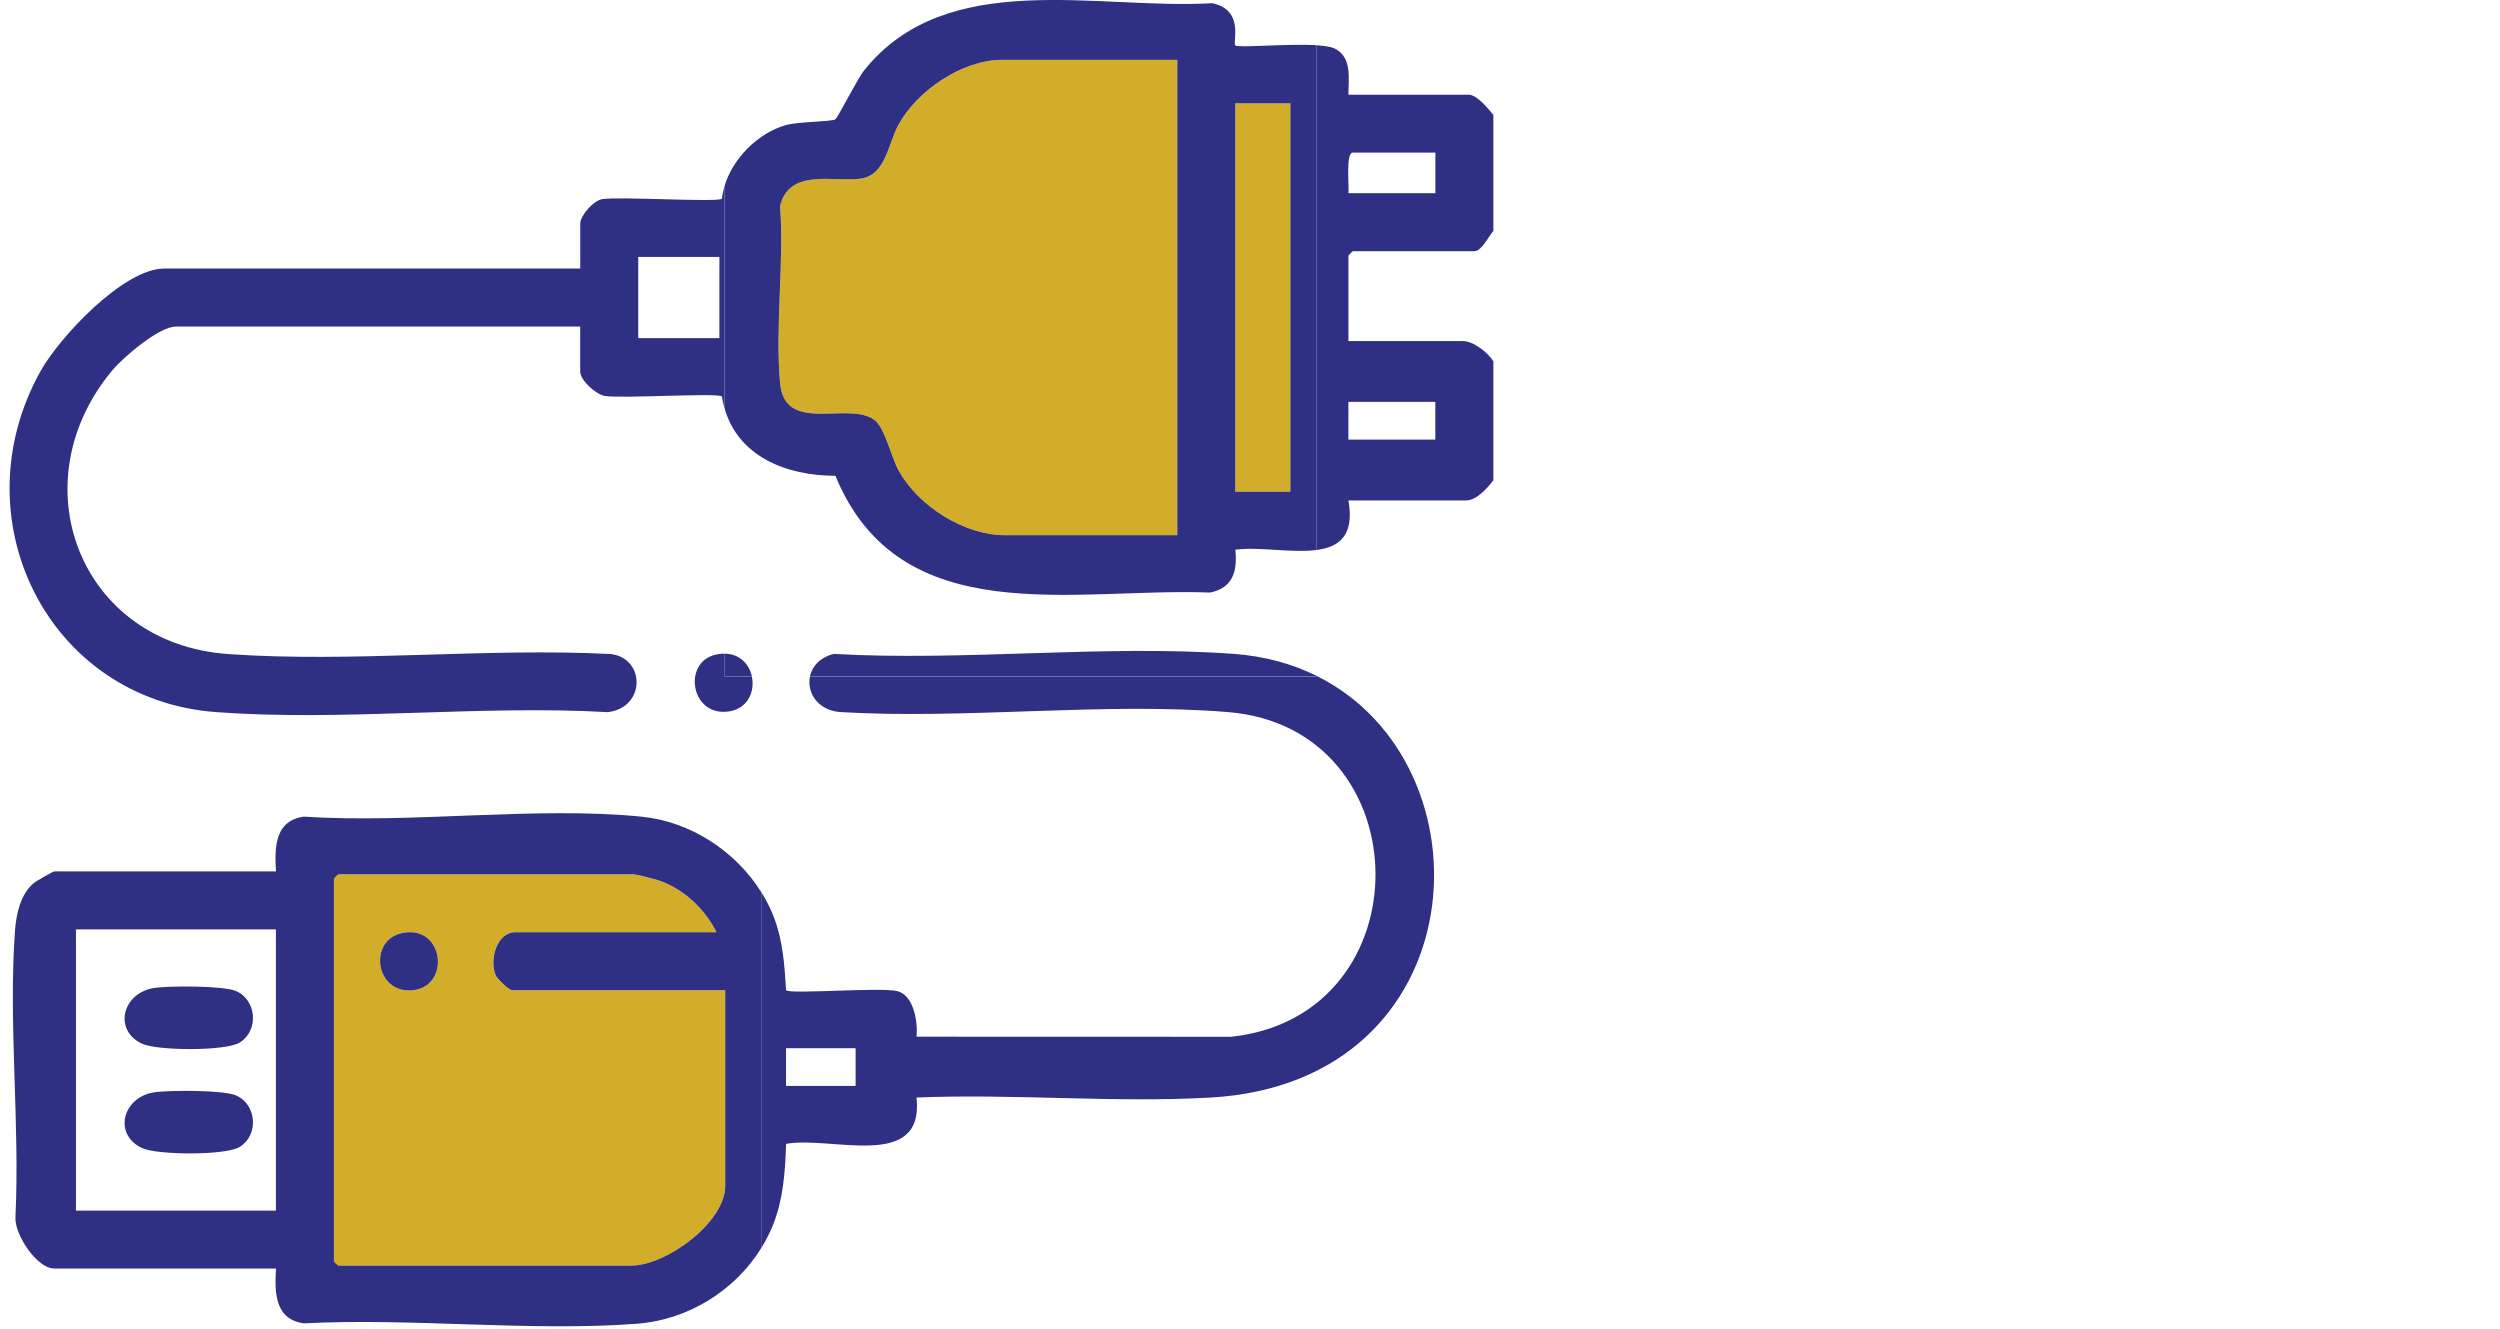 <?xml version="1.0" encoding="UTF-8"?>
<svg id="Layer_2" data-name="Layer 2" xmlns="http://www.w3.org/2000/svg" viewBox="0 0 515.56 274.07">
  <defs>
    <style>
      .cls-1 {
        fill: none;
      }

      .cls-2 {
        fill: #d2ad2a;
      }

      .cls-3 {
        fill: #2f2f83;
      }
    </style>
  </defs>
  <g id="Layer_1-2" data-name="Layer 1">
    <rect class="cls-1" y=".4" width="515.56" height="273.68"/>
    <g>
      <rect class="cls-1" x="162.11" y="216.17" width="14.35" height="7.77"/>
      <rect class="cls-1" x="278.07" y="82.88" width="17.93" height="7.77"/>
      <rect class="cls-1" x="131.62" y="52.99" width="16.74" height="16.74"/>
      <path class="cls-1" d="M278.07,39.84h17.93v-8.37h-17.04c-1.5,0-.72,7.08-.9,8.37Z"/>
      <path class="cls-1" d="M15.66,249.65h41.24v-57.98H15.66v57.98ZM31.64,203.76c3.01-.51,14.5-.51,17.03.61,4.28,1.91,4.73,8.14.77,10.61-2.9,1.81-16.89,1.7-20.04.29-6.09-2.73-4.24-10.43,2.24-11.52ZM31.64,225.28c3.01-.51,14.5-.51,17.03.61,4.28,1.91,4.73,8.14.77,10.61-2.9,1.81-16.89,1.7-20.04.29-6.09-2.73-4.24-10.43,2.24-11.52Z"/>
      <path class="cls-2" d="M185.32,25.69c-2.21,4.03-2.63,10.54-7.96,11.17-5.65.67-14.64-2.15-16.48,5.64.87,11.76-1.06,24.93,0,36.52.97,10.58,13.87,3.69,19.38,7.52,2.2,1.53,3.51,7.66,5.06,10.48,4,7.3,13.46,13.35,21.92,13.35h35.57V12.34h-36.16c-8.17,0-17.48,6.36-21.32,13.35Z"/>
      <rect class="cls-2" x="254.76" y="21.31" width="11.36" height="80.1"/>
      <path class="cls-2" d="M102.19,201.08c-1.31-3.21.28-8.81,4.03-8.81h41.54c-2.44-4.89-6.94-9.14-12.22-10.79-.79-.25-4.33-1.16-4.82-1.16h-60.97c-.06,0-.9.83-.9.9v78.9c0,.06.83.9.9.9h60.37c7.24,0,19.43-8.9,19.43-16.44v-40.35h-43.93c-.68,0-3.09-2.3-3.43-3.14ZM85.24,204.2c-7.89.92-9.44-10.42-2.19-11.81,8.53-1.63,9.9,10.92,2.19,11.81Z"/>
      <path class="cls-3" d="M148.9,40.98c-.94.8-21.1-.5-24.72.09-1.85.31-4.52,3.42-4.52,5.05v9.26H33.89c-8.42,0-21.62,14.17-25.51,21.12-16.94,30.29,1.31,67.78,36.24,70.36,26.05,1.93,54.44-1.5,80.73,0,7.84-.94,7.77-11.14.6-11.98-25.76-1.33-53.36,1.82-78.91,0-30.71-2.18-43.25-35.33-23.87-58.52,2.26-2.7,9.64-9.02,13.1-9.02h83.38v9.27c0,1.8,3.19,4.74,5.11,5.05,3.53.56,23.2-.69,24.12.1.12.78.28,1.53.47,2.25v-45.45c-.23.8-.39,1.62-.47,2.43ZM148.36,69.73h-16.74v-16.74h16.74v16.74Z"/>
      <path class="cls-3" d="M278.97,51.8h25.11c1.46,0,2.99-3.19,3.89-4.18v-23.91c-1.02-1.27-3.4-4.18-5.08-4.18h-24.81c-.02-3.31.81-7.64-2.77-9.49-.74-.38-2.1-.59-3.78-.7v104.08c4.65-.62,7.83-2.97,6.55-10.21h24.21c2.23,0,4.43-2.54,5.68-4.18v-24.51c-1.13-1.83-4.12-4.18-6.28-4.18h-23.61v-17.63c0-.06.83-.9.9-.9ZM296,82.88v7.77h-17.93v-7.77h17.93ZM278.97,31.47h17.04v8.37h-17.93c.18-1.29-.61-8.37.9-8.37Z"/>
      <path class="cls-3" d="M254.75,9.36c-.63-.62,1.99-7.28-4.75-8.7-23.71,1.4-54.68-7.41-71.75,13.79-1.46,1.81-5.48,9.85-5.98,10.16-.81.5-7.67.47-10.18,1.18-5.73,1.62-11.06,6.88-12.72,12.76v45.45c2.73,10.11,12.78,14.12,22.91,14.12,13.33,32.42,49.34,22.99,77.26,24.08,4.73-.95,5.67-4.43,5.22-8.83,4.75-.68,11.65.73,16.77.05V9.33c-6.03-.38-16.2.6-16.77.03ZM242.8,110.37h-35.57c-8.46,0-17.91-6.05-21.92-13.35-1.55-2.82-2.86-8.95-5.06-10.48-5.51-3.83-18.41,3.06-19.38-7.52-1.06-11.59.87-24.75,0-36.52,1.84-7.78,10.83-4.97,16.48-5.64,5.32-.63,5.74-7.14,7.96-11.17,3.83-6.99,13.14-13.35,21.32-13.35h36.16v98.03ZM266.11,101.41h-11.36V21.31h11.36v80.1Z"/>
      <path class="cls-3" d="M56.91,179.71H11.18c-.24,0-3.74,2-4.19,2.38-2.77,2.28-3.65,6.42-3.9,9.85-1.38,19.09,1.03,39.87.09,59.14-.17,3.51,4.41,10.52,8.01,10.52h45.73c-.2,3.11-.25,6.46,1.24,8.71v-99.32c-1.49,2.26-1.45,5.6-1.24,8.71ZM56.91,249.65H15.66v-57.98h41.24v57.98Z"/>
      <path class="cls-3" d="M167.04,139.49c-.7,3.24,1.5,6.93,6.13,7.35,25.98,1.56,54.39-2.09,80.09.01,40.04,3.27,40.82,62.64.63,66.96l-64.88-.02c.3-3.01-.56-8.62-4.03-9.41-3.57-.81-22.08.68-22.87-.16-.34-5.28-.63-10.13-2.53-15.1-.69-1.8-1.57-3.52-2.6-5.16v73.43c.94-1.51,1.76-3.1,2.43-4.76,2.13-5.33,2.52-11.02,2.7-16.73,9.16-1.75,28.57,5.77,26.9-9.56,19.95-.84,40.83,1.14,60.67,0,55.08-3.17,58.69-68.71,21.85-86.94v.1h-104.49ZM176.45,223.94h-14.35v-7.77h14.35v7.77Z"/>
      <path class="cls-3" d="M171.94,134.85c-2.88.73-4.47,2.59-4.91,4.63h104.49v-.1c-4.96-2.45-10.64-4.06-17.04-4.53-26.64-1.96-55.64,1.54-82.54,0Z"/>
      <path class="cls-3" d="M132.45,168.43c-22.04-2.21-47.42,1.45-69.81-.02-2.22.31-3.62,1.27-4.49,2.59v99.32c.87,1.32,2.28,2.27,4.49,2.59,22.35-1.17,46.58,1.74,68.71.08,10.44-.78,20.16-6.76,25.63-15.59v-73.43c-5.27-8.44-14.63-14.54-24.53-15.53ZM149.56,244.57c0,7.54-12.18,16.44-19.43,16.44h-60.37c-.06,0-.9-.83-.9-.9v-78.9c0-.06.83-.9.9-.9h60.97c.48,0,4.02.91,4.82,1.16,5.28,1.66,9.78,5.91,12.22,10.79h-41.54c-3.75,0-5.34,5.6-4.03,8.81.34.84,2.75,3.14,3.43,3.14h43.93v40.35Z"/>
      <path class="cls-3" d="M149.37,134.8c-.56,0-1.15.06-1.78.2-6.9,1.57-5.17,12.86,2.7,11.72,3.96-.57,5.43-4.15,4.76-7.23h-5.68v-4.68Z"/>
      <path class="cls-3" d="M149.37,134.8v4.68h5.68c-.54-2.51-2.5-4.68-5.68-4.68Z"/>
      <path class="cls-3" d="M83.05,192.39c-7.25,1.39-5.71,12.73,2.19,11.81,7.71-.9,6.34-13.45-2.19-11.81Z"/>
      <path class="cls-3" d="M29.41,215.28c3.16,1.41,17.15,1.52,20.04-.29,3.96-2.47,3.51-8.71-.77-10.61-2.54-1.13-14.02-1.12-17.03-.61-6.47,1.09-8.33,8.79-2.24,11.52Z"/>
      <path class="cls-3" d="M29.41,236.8c3.16,1.41,17.15,1.52,20.04-.29,3.96-2.47,3.51-8.71-.77-10.61-2.54-1.13-14.02-1.12-17.03-.61-6.47,1.09-8.33,8.79-2.24,11.52Z"/>
    </g>
  </g>
</svg>
